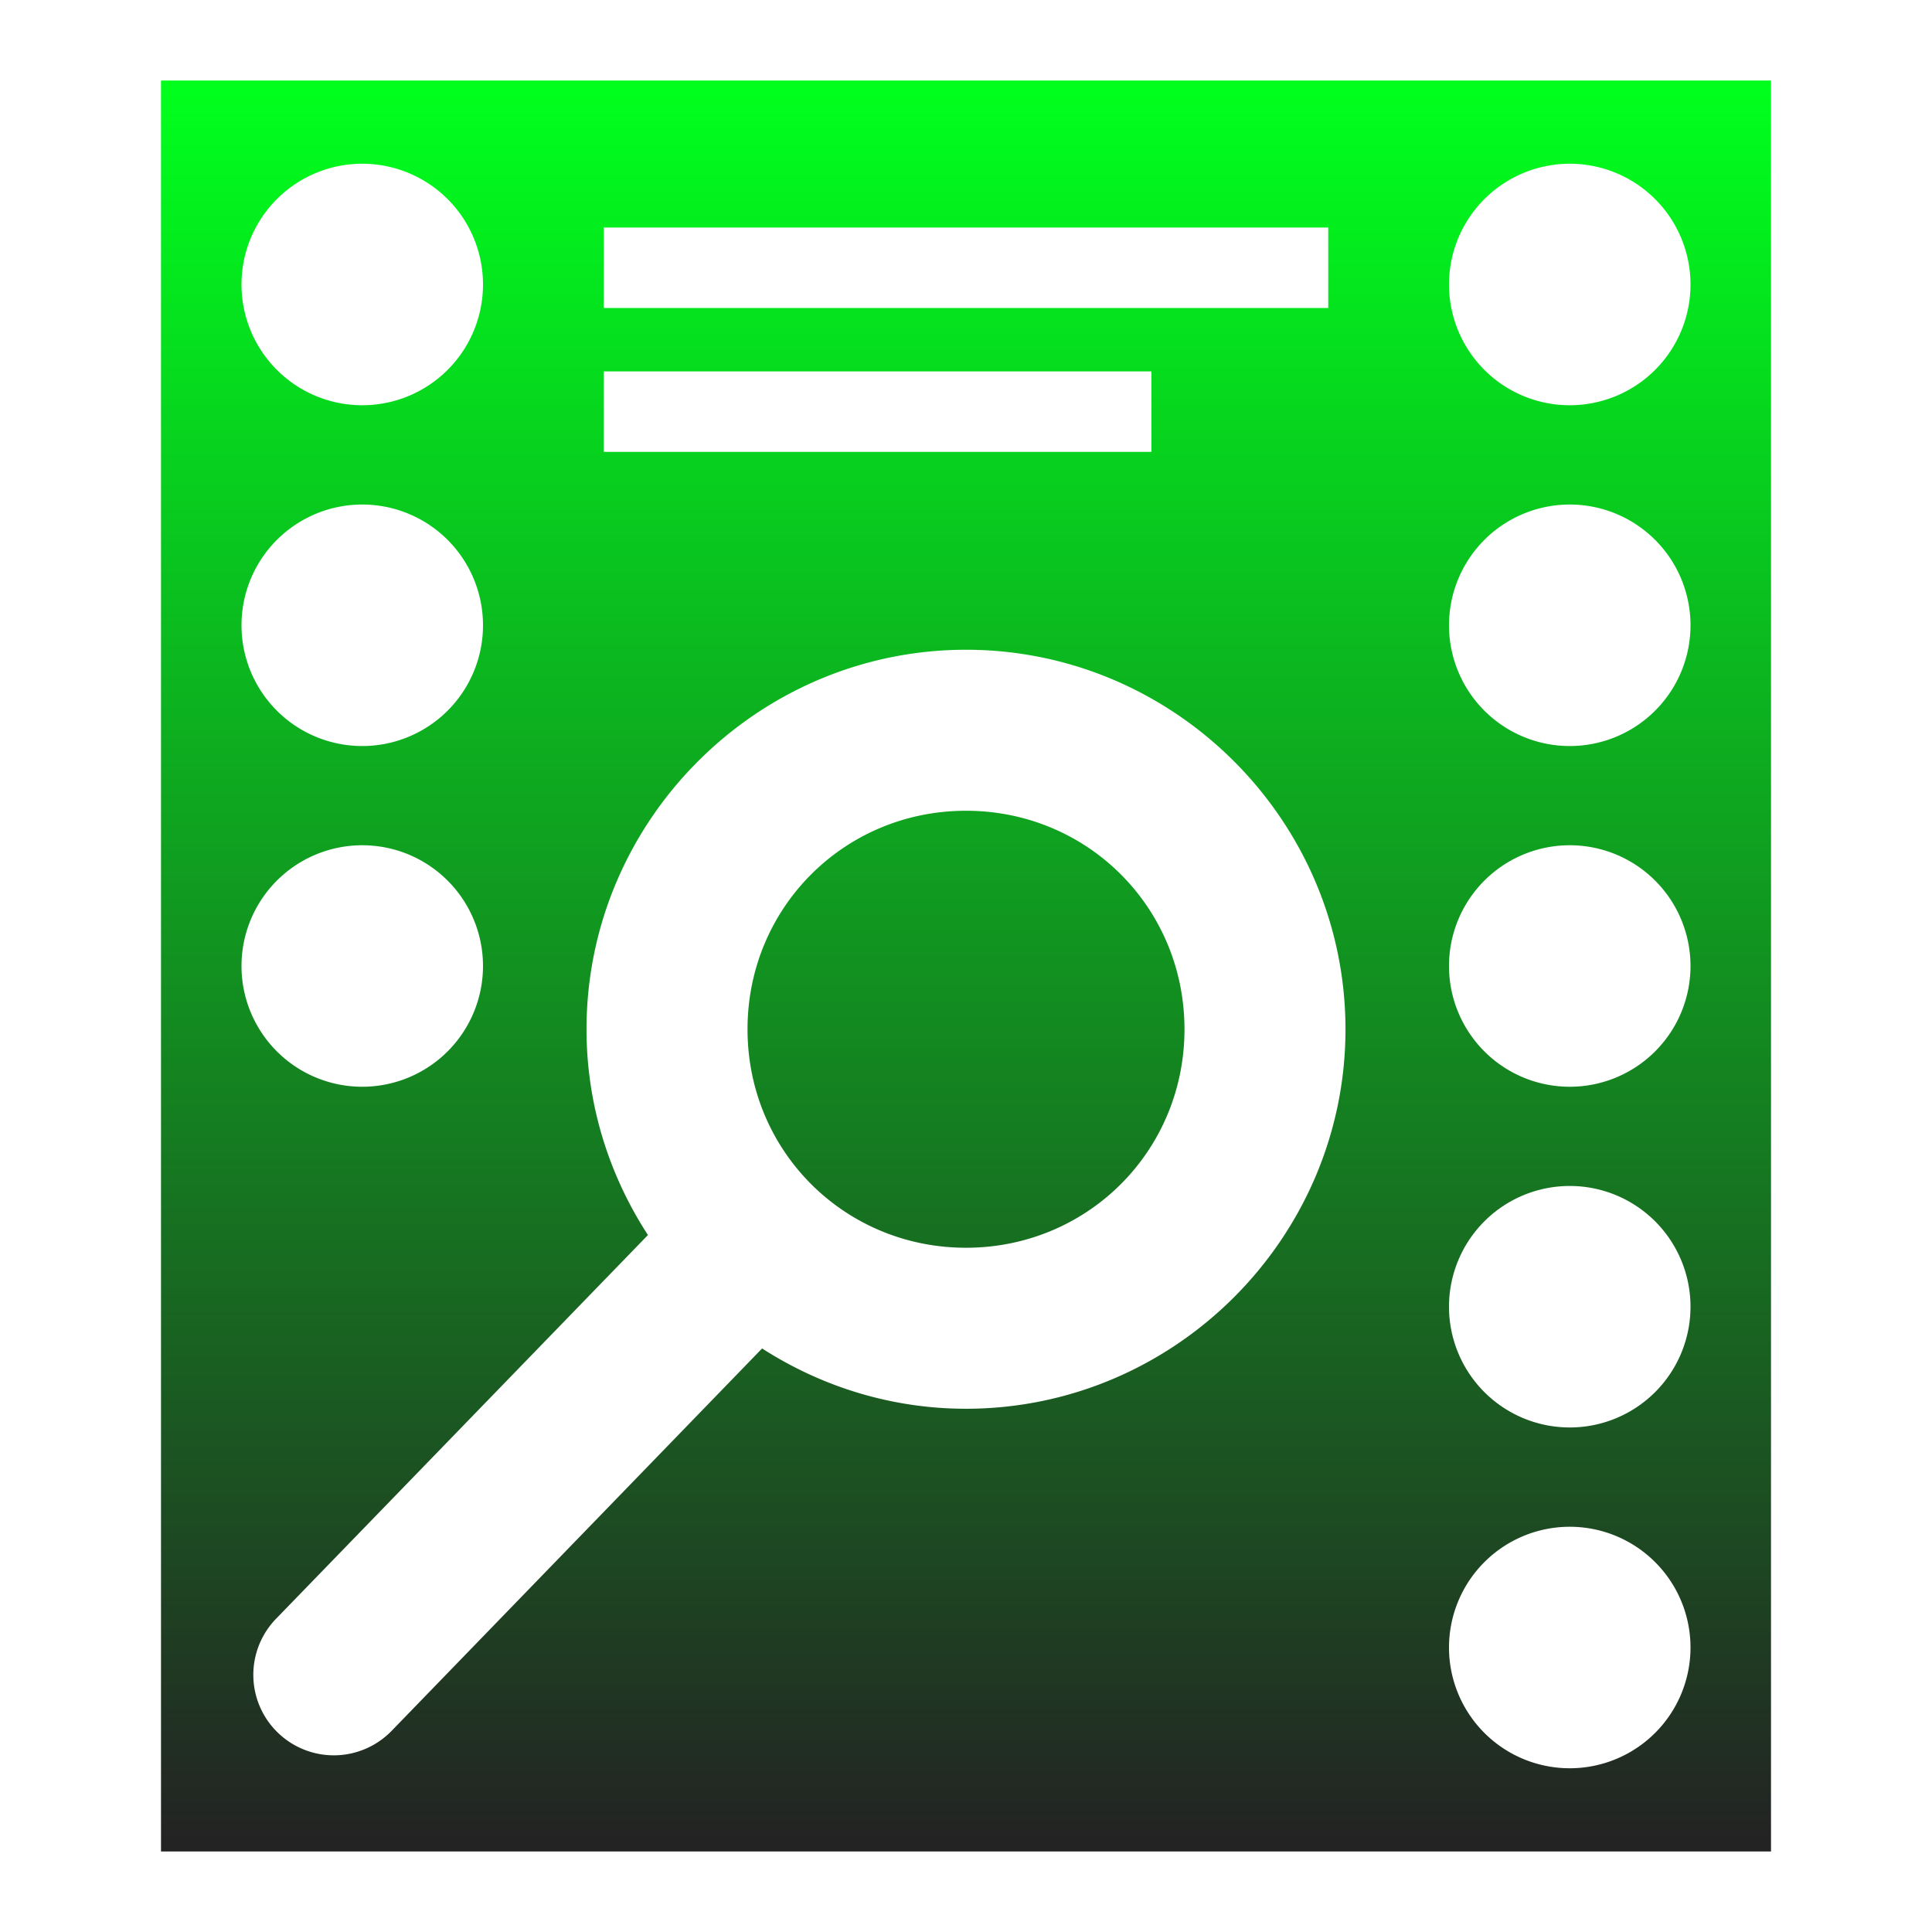 <svg xmlns="http://www.w3.org/2000/svg" xmlns:xlink="http://www.w3.org/1999/xlink" width="48" height="48">
  <defs id="acyl-settings">
    <linearGradient id="acyl-gradient" x1="0%" x2="0%" y1="0%" y2="100%">
      <stop offset="0%" style="stop-color:#00FF1D;stop-opacity:1"/>
      <stop offset="100%" style="stop-color:#232323;stop-opacity:1"/>
    </linearGradient>
    <g id="acyl-filter">
  </g>
    <g id="acyl-drawing">
      <path d="M 4 2 L 4 46 L 44 46 L 44 2 L 4 2 z M 9 4.068 A 3 3 0 0 1 12 7.068 A 3 3 0 0 1 9 10.068 A 3 3 0 0 1 6 7.068 A 3 3 0 0 1 9 4.068 z M 39 4.068 A 3 3 0 0 1 42 7.068 A 3 3 0 0 1 39 10.068 A 3 3 0 0 1 36 7.068 A 3 3 0 0 1 39 4.068 z M 15 5.652 L 33 5.652 L 33 7.652 L 15 7.652 L 15 5.652 z M 15 9.227 L 28.607 9.227 L 28.607 11.227 L 15 11.227 L 15 9.227 z M 9 12.535 A 3 3 0 0 1 12 15.535 A 3 3 0 0 1 9 18.535 A 3 3 0 0 1 6 15.535 A 3 3 0 0 1 9 12.535 z M 39 12.535 A 3 3 0 0 1 42 15.535 A 3 3 0 0 1 39 18.535 A 3 3 0 0 1 36 15.535 A 3 3 0 0 1 39 12.535 z M 24 16.143 C 29.184 16.143 33.428 20.389 33.428 25.572 C 33.428 30.756 29.184 35 24 35 C 22.137 35 20.4 34.444 18.934 33.502 L 9.74 42.992 A 2 2 0 1 1 6.867 40.209 L 16.098 30.684 C 15.138 29.208 14.572 27.453 14.572 25.572 C 14.572 20.389 18.816 16.143 24 16.143 z M 24 20.143 C 20.978 20.143 18.572 22.55 18.572 25.572 C 18.572 28.594 20.978 31 24 31 C 27.022 31 29.428 28.594 29.428 25.572 C 29.428 22.55 27.022 20.143 24 20.143 z M 9 21 A 3 3 0 0 1 12 24 A 3 3 0 0 1 9 27 A 3 3 0 0 1 6 24 A 3 3 0 0 1 9 21 z M 39 21 A 3 3 0 0 1 42 24 A 3 3 0 0 1 39 27 A 3 3 0 0 1 36 24 A 3 3 0 0 1 39 21 z M 39 29.465 A 3 3 0 0 1 42 32.465 A 3 3 0 0 1 39 35.465 A 3 3 0 0 1 36 32.465 A 3 3 0 0 1 39 29.465 z M 39 37.932 A 3 3 0 0 1 42 40.932 A 3 3 0 0 1 39 43.932 A 3 3 0 0 1 36 40.932 A 3 3 0 0 1 39 37.932 z " id="path-main"/>
    </g>
  </defs>
  <g id="acyl-visual">
    <use id="visible1" style="fill:url(#acyl-gradient)" xlink:href="#acyl-drawing"/>
  </g>
</svg>
